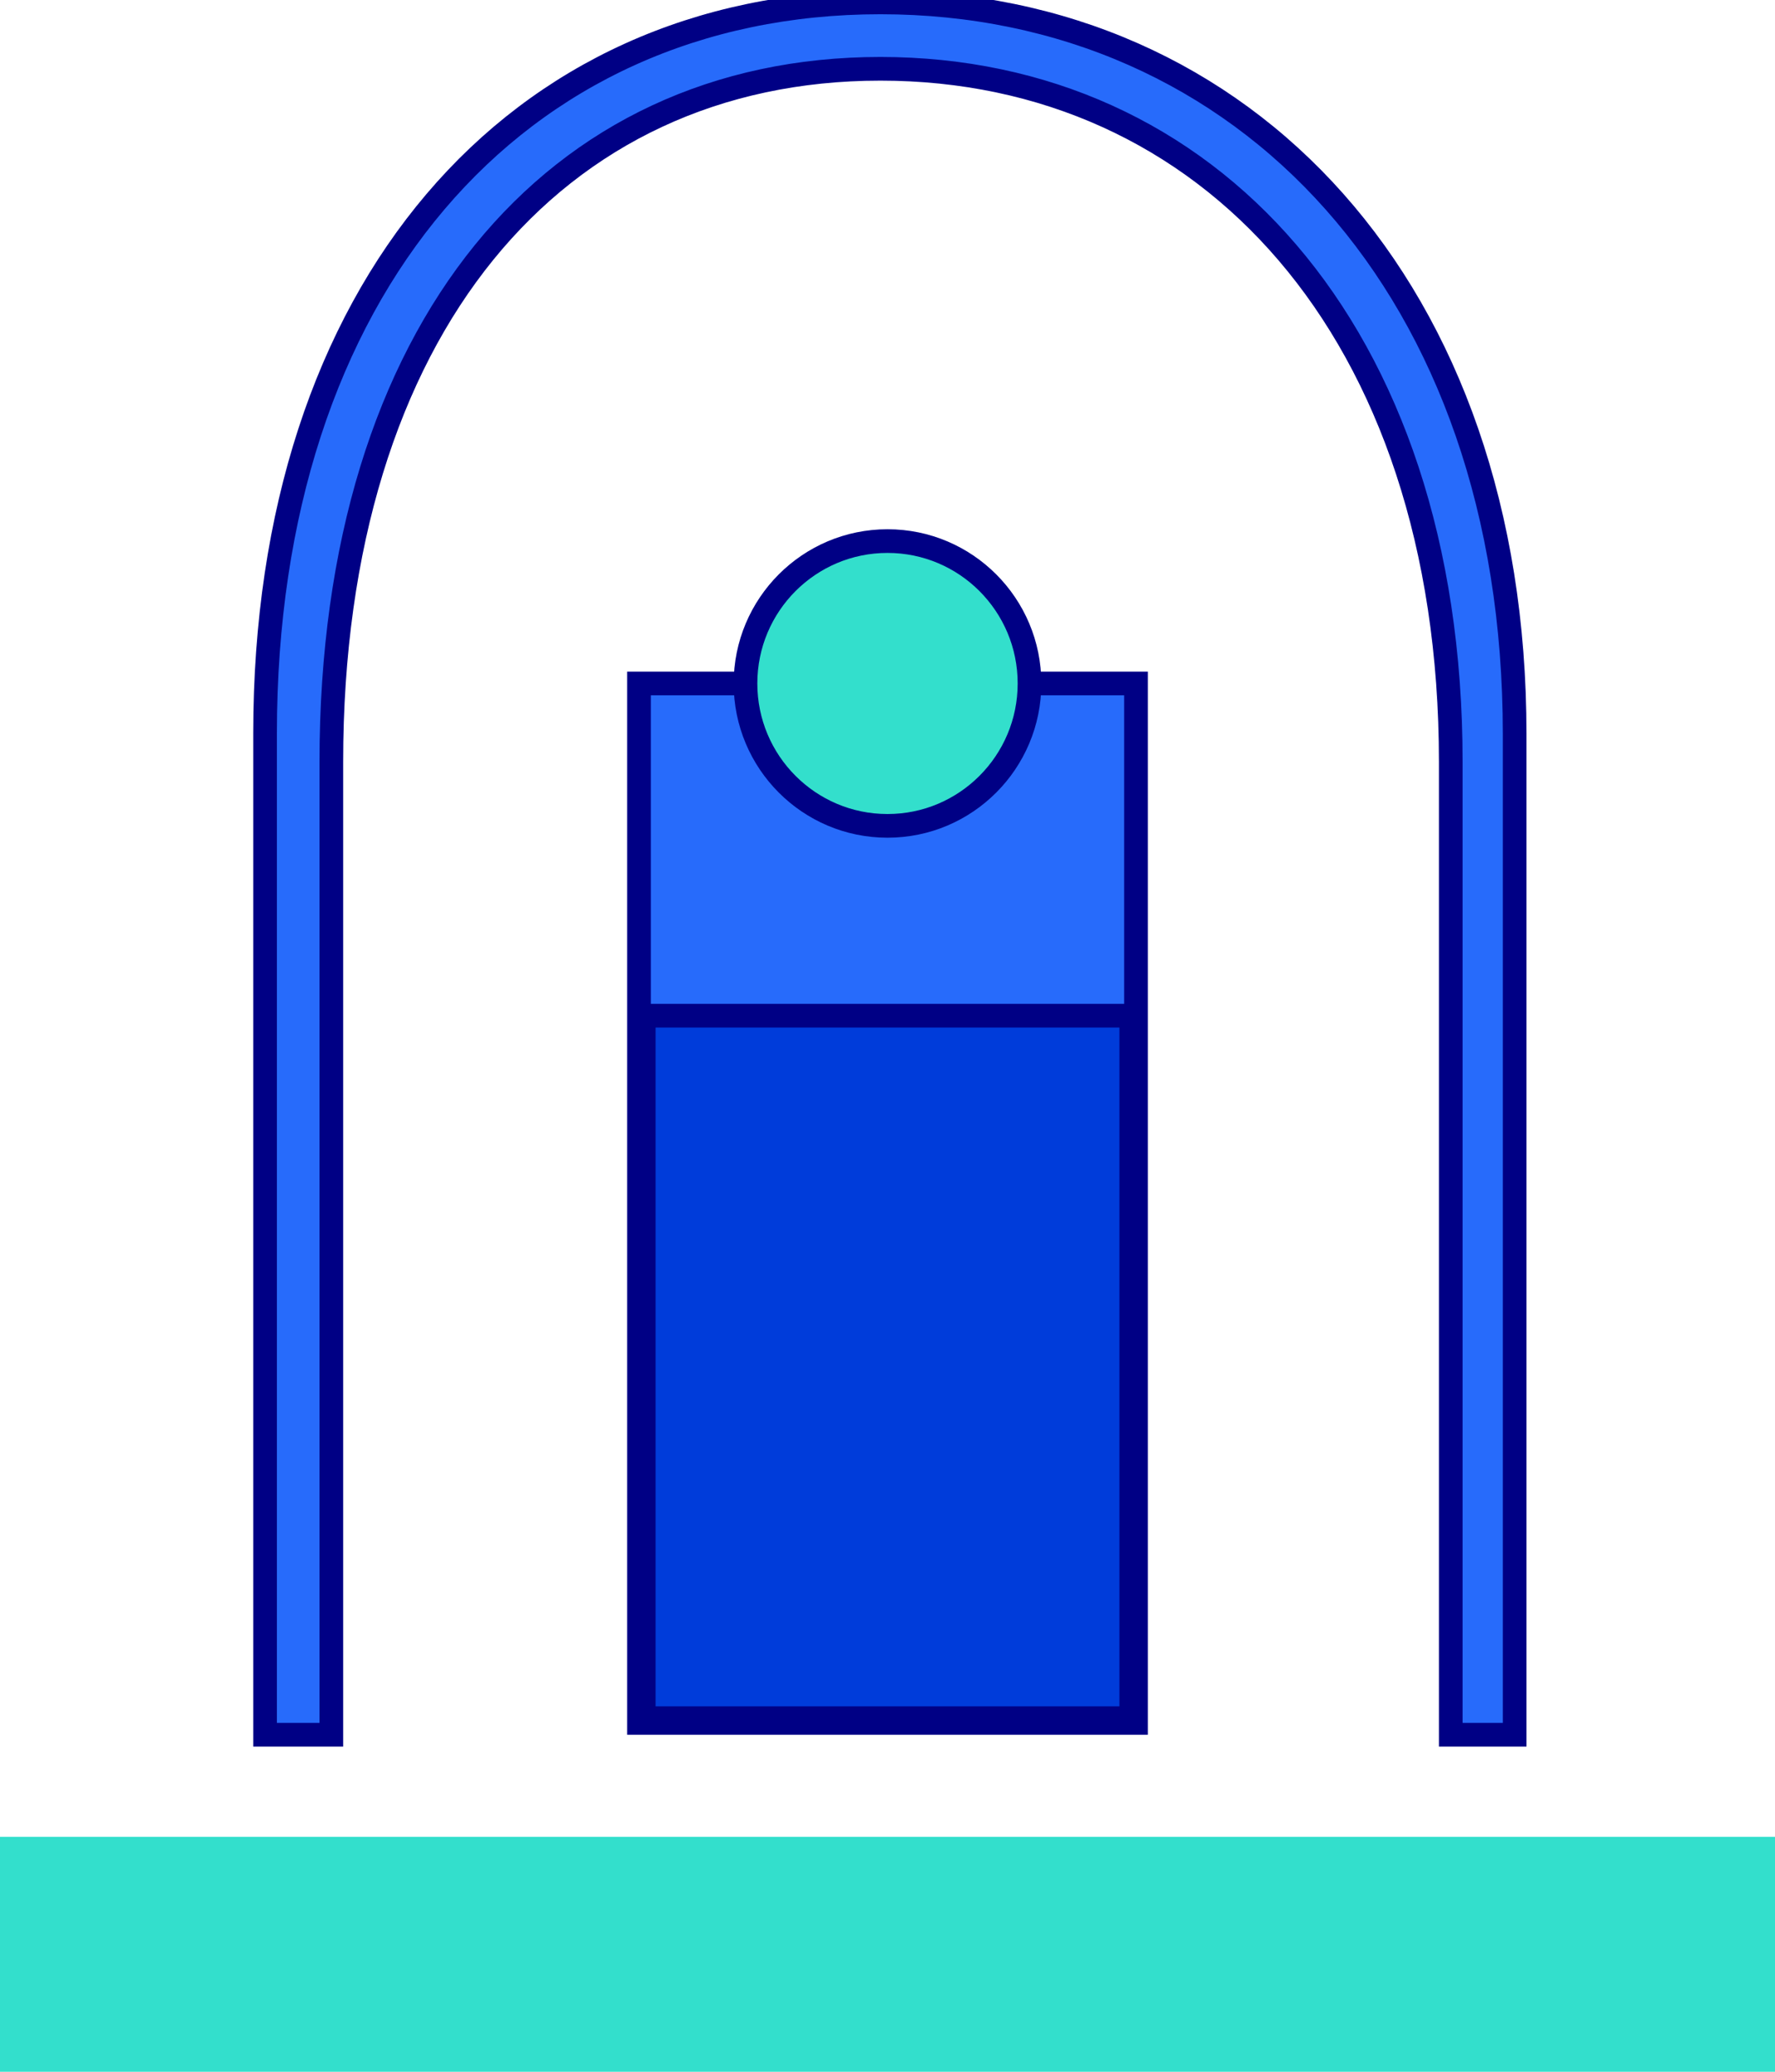 <svg width="150" height="175" viewBox="0 0 150 175" fill="none" xmlns="http://www.w3.org/2000/svg" class="mw-xs-px-100 h-xs-auto mb-xs-20">
    <g clip-path="">
        <path
            d="M122.6 145.533V146.533H123.6L126.998 146.533H127.998V145.533V61.982C127.998 43.266 122.342 27.821 112.781 17.042C103.214 6.255 89.788 0.203 74.4 0.203C59.003 0.203 45.97 6.248 36.801 17.037C27.643 27.812 22.4 43.244 22.4 61.942V145.533V146.533H23.4H27H28V145.533V64.347C28 45.995 32.762 31.354 40.907 21.322C49.037 11.31 60.597 5.811 74.4 5.811C88.204 5.811 100.224 11.316 108.806 21.342C117.398 31.379 122.6 46.016 122.6 64.347V145.533Z"
            fill="#276BFB" stroke="#000085" stroke-width="2" />
        <path d="M96 57.732H54V145.533H96V57.732Z" fill="#276BFB" stroke="#000085" stroke-width="2" />
        <path
            d="M75 69.76C81.627 69.76 87 64.375 87 57.732C87 51.089 81.627 45.705 75 45.705C68.373 45.705 63 51.089 63 57.732C63 64.375 68.373 69.76 75 69.76Z"
            fill="#33DFCC" stroke="#000085" stroke-width="2" />
        <path d="M54.4 85.794H95.6V145.134H54.4V85.794Z" fill="#003CDA" stroke="#000085" stroke-width="2" />
        <path d="M150 155.155H0V175H150V155.155Z" fill="#33DFCC" />
    </g>
    <defs>
        <clipPath id="clip0">
            <rect width="150" height="175" fill="white" />
        </clipPath>
    </defs>
</svg>
